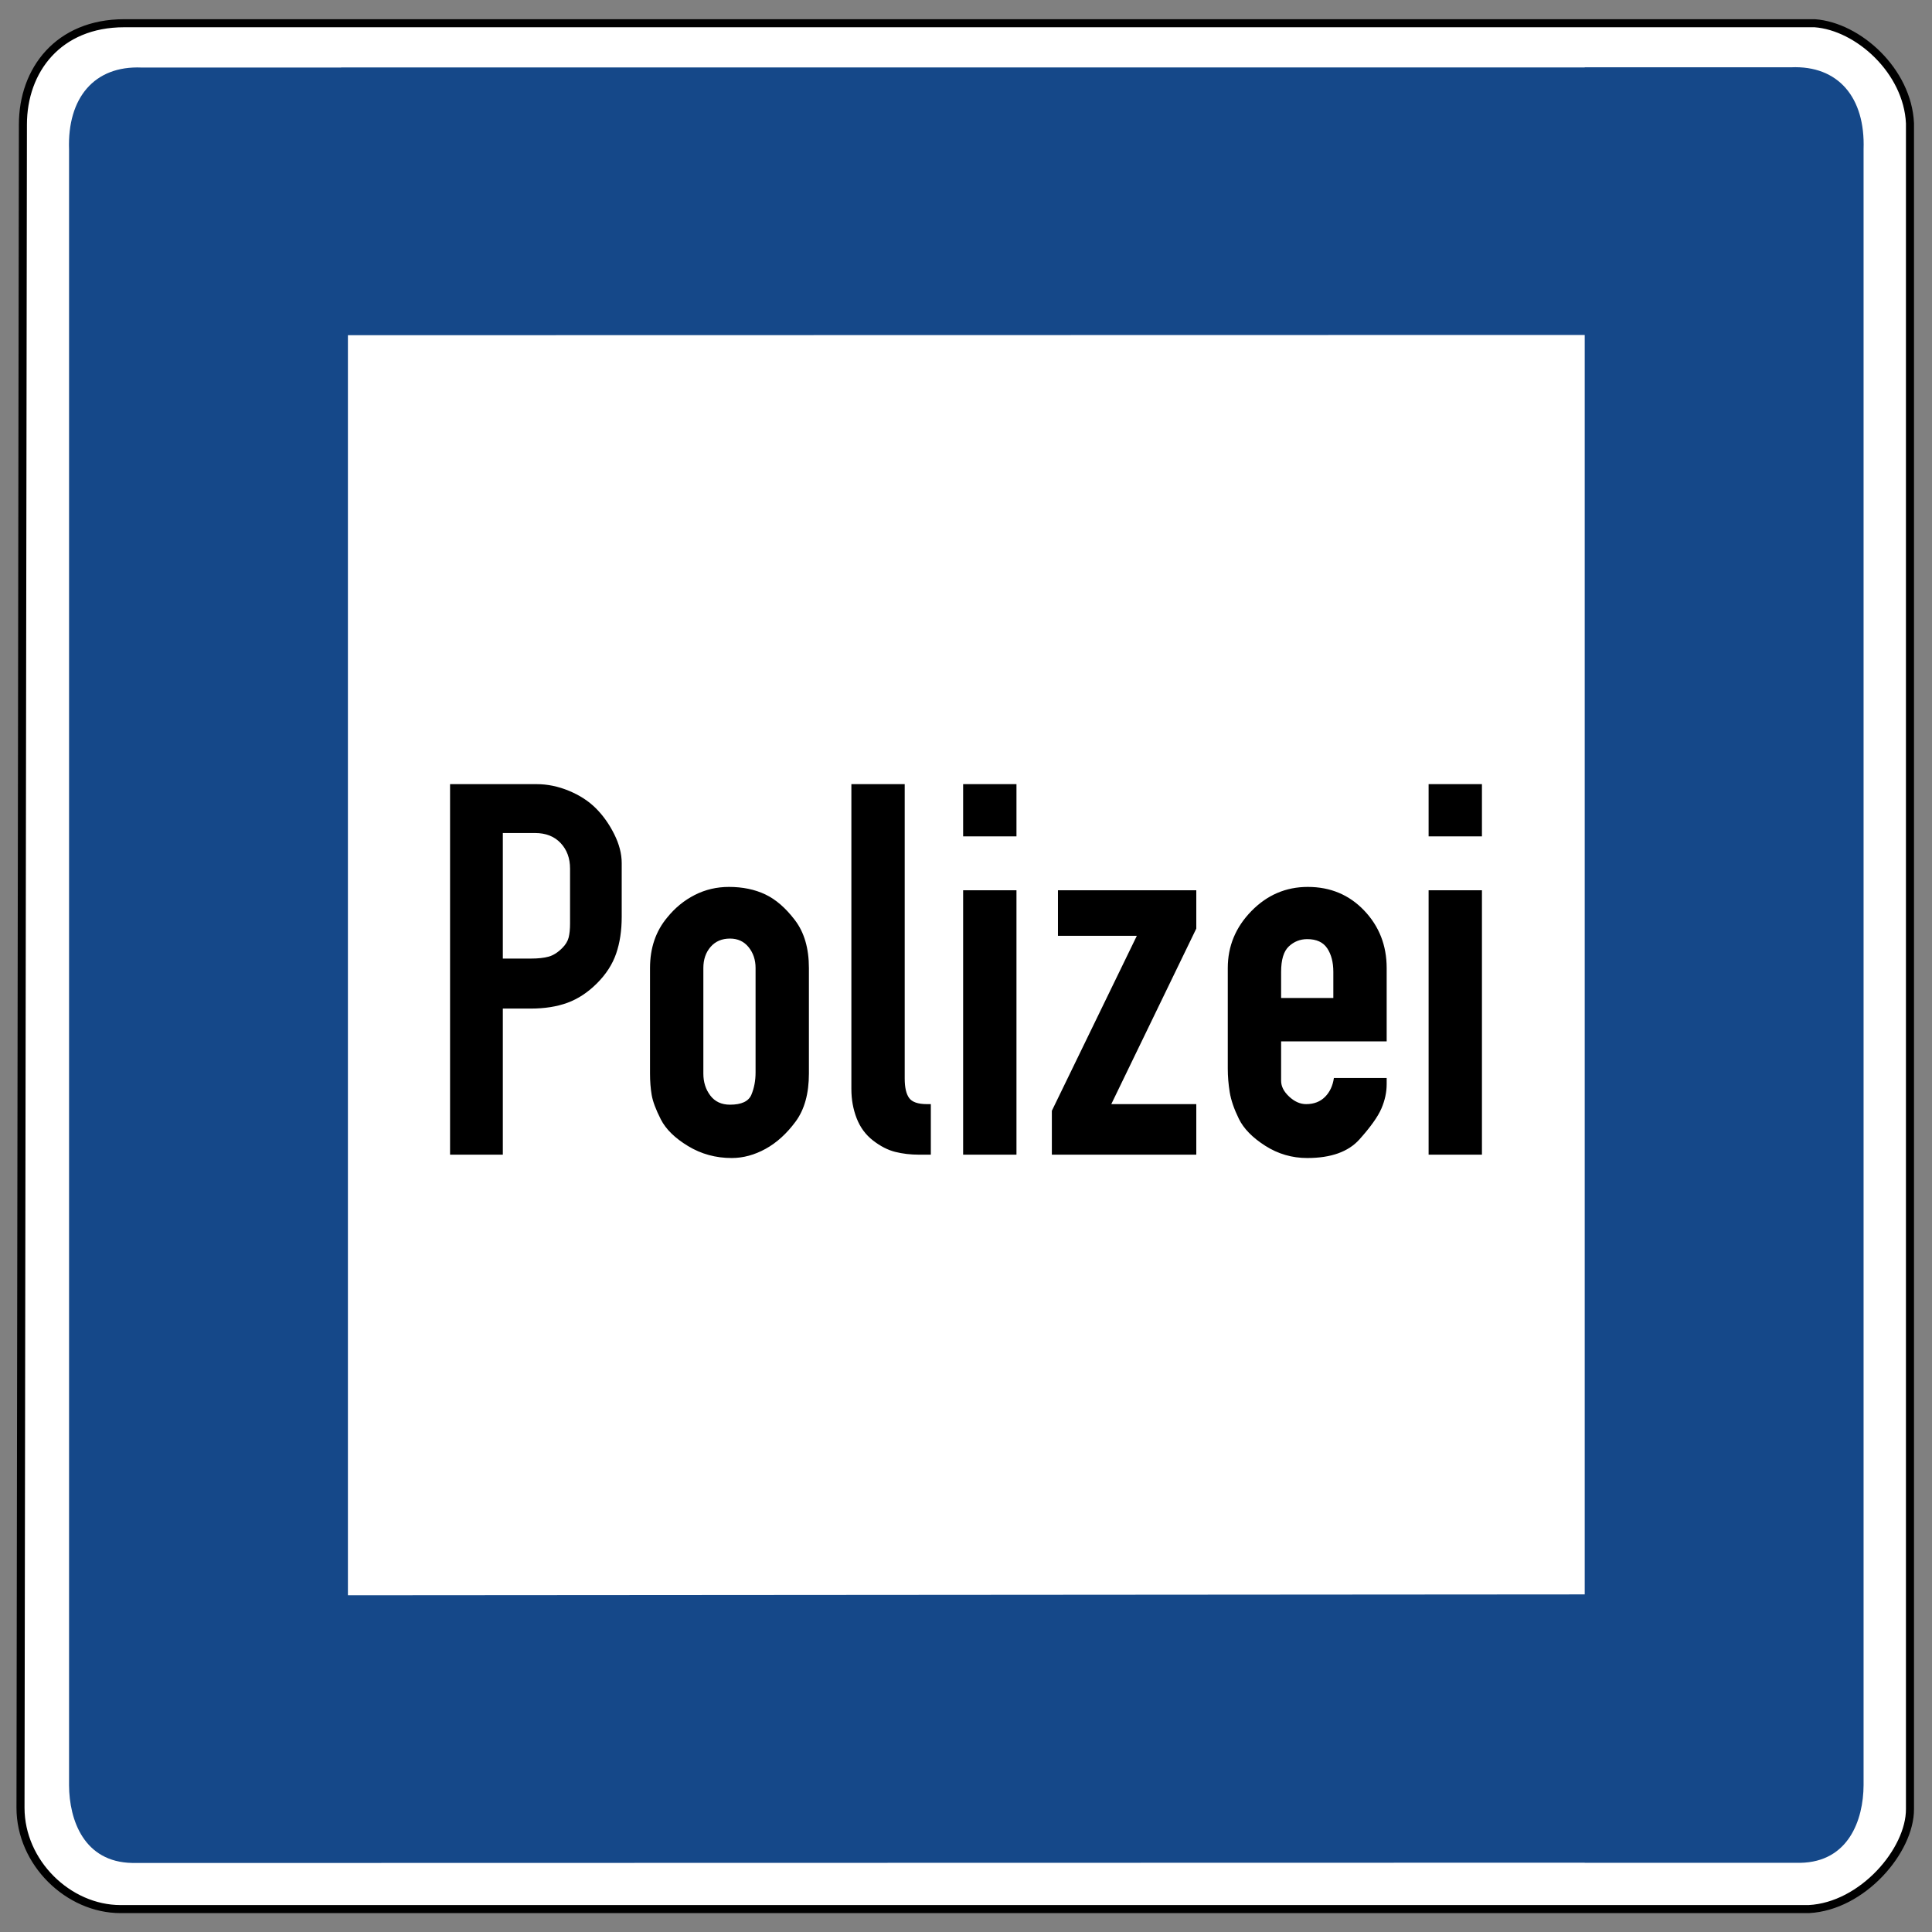 <?xml version="1.0" encoding="UTF-8" standalone="no"?>
<!-- Created with Inkscape (http://www.inkscape.org/) -->

<svg
   xmlns:dc="http://purl.org/dc/elements/1.1/"
   xmlns:cc="http://creativecommons.org/ns#"
   xmlns:rdf="http://www.w3.org/1999/02/22-rdf-syntax-ns#"
   xmlns:svg="http://www.w3.org/2000/svg"
   xmlns="http://www.w3.org/2000/svg"
   xmlns:sodipodi="http://sodipodi.sourceforge.net/DTD/sodipodi-0.dtd"
   xmlns:inkscape="http://www.inkscape.org/namespaces/inkscape"
   version="1.0"
   width="480"
   height="480"
   id="svg2"
   inkscape:version="0.48.1 r9760"
   sodipodi:docname="Zeichen_363.svg">
  <rect width="100%" height="100%" fill="#808080" stroke="none"/>
  <sodipodi:namedview
     pagecolor="#ffffff"
     bordercolor="#666666"
     borderopacity="1"
     objecttolerance="10"
     gridtolerance="10"
     guidetolerance="10"
     inkscape:pageopacity="0"
     inkscape:pageshadow="2"
     inkscape:window-width="640"
     inkscape:window-height="484"
     id="namedview7"
     showgrid="false"
     inkscape:zoom="0.49166667"
     inkscape:cx="240"
     inkscape:cy="240"
     inkscape:window-x="0"
     inkscape:window-y="0"
     inkscape:window-maximized="0"
     inkscape:current-layer="svg2" />
  <defs
     id="defs4" />
  <path
     d="M 30.856,5.772 L 450.861,5.772 C 461.677,6.563 473.933,17.616 474.528,30.637 L 474.528,449.443 C 474.577,459.762 462.734,473.636 449.363,474.308 L 29.958,474.308 C 16.935,474.308 5.093,462.751 5.093,449.144 L 5.692,30.936 C 5.692,17.424 14.495,5.772 30.856,5.772 z "
     style="fill:white;fill-opacity:1;fill-rule:evenodd;stroke:black;stroke-width:2;stroke-linecap:butt;stroke-linejoin:miter;stroke-miterlimit:4;stroke-dasharray:none;stroke-opacity:1"
     id="path3669" />
  <path
     d="M 393.719,16.719 L 393.719,16.75 L 84.75,16.75 L 84.75,16.781 L 35.188,16.781 C 23.427,16.266 16.714,24.3 17.156,37.156 L 17.156,443.562 C 17.203,452.23 20.884,462.633 32.844,462.844 L 84.156,462.844 L 393.719,462.781 L 393.719,462.812 L 447.281,462.812 C 459.241,462.602 462.953,452.198 463,443.531 L 463,37.094 C 463.442,24.238 456.729,16.204 444.969,16.719 L 393.719,16.719 z M 393.719,83.219 L 393.719,396.125 L 86.438,396.344 L 86.438,83.281 L 393.719,83.219 z "
     style="fill:#154889;fill-opacity:1;fill-rule:evenodd;stroke:none;stroke-width:1px;stroke-linecap:butt;stroke-linejoin:miter;stroke-opacity:1"
     id="path3661" />
  <path
     d="M 111.815,286.877 L 111.815,194.819 L 133.347,194.819 C 136.014,194.819 138.683,195.371 141.352,196.474 C 144.021,197.578 146.252,199.027 148.047,200.821 C 149.841,202.615 151.359,204.755 152.6,207.24 C 153.841,209.725 154.462,212.118 154.462,214.417 L 154.462,227.803 C 154.462,231.209 154.002,234.246 153.082,236.914 C 152.163,239.582 150.575,242.043 148.321,244.298 C 146.066,246.553 143.627,248.163 141.004,249.129 C 138.381,250.095 135.322,250.578 131.826,250.578 L 124.927,250.578 L 124.927,286.877 L 111.815,286.877 z M 139.694,235.532 C 140.523,234.704 141.052,233.83 141.282,232.91 C 141.512,231.991 141.628,230.842 141.628,229.463 L 141.628,227.803 L 141.628,215.795 C 141.628,213.22 140.845,211.104 139.281,209.447 C 137.717,207.79 135.6,206.962 132.93,206.962 L 124.927,206.962 L 124.927,238.156 L 131.826,238.156 C 133.668,238.157 135.164,237.996 136.314,237.674 C 137.464,237.353 138.591,236.639 139.694,235.532 L 139.694,235.532 z M 165.775,227.942 C 167.707,225.55 169.984,223.687 172.607,222.353 C 175.23,221.019 178.059,220.352 181.094,220.352 C 184.498,220.352 187.511,220.973 190.134,222.216 C 192.756,223.459 195.218,225.598 197.519,228.633 C 199.821,231.669 200.971,235.625 200.971,240.503 L 200.971,266.727 C 200.971,271.694 199.867,275.673 197.658,278.664 C 195.45,281.654 192.965,283.909 190.205,285.428 C 187.445,286.947 184.638,287.707 181.785,287.707 C 177.829,287.707 174.217,286.718 170.95,284.74 C 167.683,282.761 165.428,280.553 164.185,278.114 C 162.943,275.675 162.184,273.651 161.909,272.04 C 161.633,270.43 161.496,268.659 161.496,266.727 L 161.496,240.503 C 161.496,235.532 162.922,231.346 165.775,227.942 L 165.775,227.942 z M 181.368,233.186 C 179.346,233.186 177.737,233.876 176.541,235.256 C 175.345,236.637 174.747,238.385 174.747,240.503 L 174.747,266.727 C 174.747,268.844 175.322,270.662 176.472,272.179 C 177.622,273.697 179.254,274.456 181.368,274.456 C 184.221,274.456 185.993,273.628 186.684,271.971 C 187.375,270.314 187.72,268.473 187.72,266.449 L 187.72,240.503 C 187.72,238.478 187.145,236.753 185.995,235.326 C 184.845,233.9 183.303,233.186 181.368,233.186 L 181.368,233.186 z M 224.773,194.819 L 224.773,267.969 C 224.773,270.176 225.141,271.786 225.877,272.798 C 226.613,273.811 228.085,274.317 230.295,274.317 L 231.26,274.317 L 231.26,286.877 L 228.362,286.877 C 226.245,286.877 224.267,286.647 222.427,286.186 C 220.588,285.726 218.748,284.783 216.907,283.358 C 215.067,281.933 213.709,280.093 212.834,277.838 C 211.96,275.583 211.522,273.167 211.522,270.589 L 211.522,194.819 L 224.773,194.819 z M 239.288,286.877 L 239.288,221.178 L 252.539,221.178 L 252.539,286.877 L 239.288,286.877 z M 239.288,207.792 L 239.288,194.819 L 252.539,194.819 L 252.539,207.792 L 239.288,207.792 z M 261.33,286.877 L 261.33,275.972 L 282.445,232.495 L 262.846,232.495 L 262.846,221.178 L 297.216,221.178 L 297.216,230.701 L 276.097,274.317 L 297.216,274.317 L 297.216,286.877 L 261.33,286.877 z M 324.498,274.317 C 326.433,274.317 327.997,273.719 329.192,272.523 C 330.387,271.326 331.123,269.762 331.401,267.83 L 344.514,267.83 L 344.514,269.347 C 344.514,271.371 344.076,273.396 343.202,275.42 C 342.327,277.445 340.509,279.999 337.749,283.082 C 334.989,286.165 330.664,287.707 324.776,287.707 C 321.002,287.707 317.528,286.695 314.353,284.67 C 311.179,282.646 308.993,280.414 307.797,277.975 C 306.601,275.536 305.842,273.328 305.521,271.35 C 305.199,269.371 305.038,267.416 305.038,265.484 L 305.038,240.503 C 305.038,235.075 306.993,230.359 310.904,226.356 C 314.814,222.354 319.484,220.352 324.915,220.352 C 330.528,220.352 335.198,222.307 338.924,226.217 C 342.65,230.128 344.514,234.889 344.514,240.503 L 344.514,258.72 L 318.289,258.72 L 318.289,268.521 C 318.289,269.9 318.956,271.211 320.29,272.453 C 321.624,273.696 323.026,274.317 324.498,274.317 L 324.498,274.317 z M 324.776,233.325 C 323.026,233.325 321.508,233.923 320.221,235.12 C 318.933,236.316 318.289,238.432 318.289,241.467 L 318.289,247.954 L 331.262,247.954 L 331.262,241.467 C 331.262,239.075 330.756,237.12 329.744,235.602 C 328.732,234.084 327.076,233.325 324.776,233.325 L 324.776,233.325 z M 354.934,286.877 L 354.934,221.178 L 368.185,221.178 L 368.185,286.877 L 354.934,286.877 z M 354.934,207.792 L 354.934,194.819 L 368.185,194.819 L 368.185,207.792 L 354.934,207.792 z "
     style="font-size:138.02px;font-style:normal;font-variant:normal;font-weight:normal;font-stretch:normal;text-align:center;line-height:100%;writing-mode:lr-tb;text-anchor:middle;fill:black;fill-opacity:1;stroke:none;stroke-width:1px;stroke-linecap:butt;stroke-linejoin:miter;stroke-opacity:1;font-family:DIN 1451 Engschrift"
     id="text1882" />
</svg>

